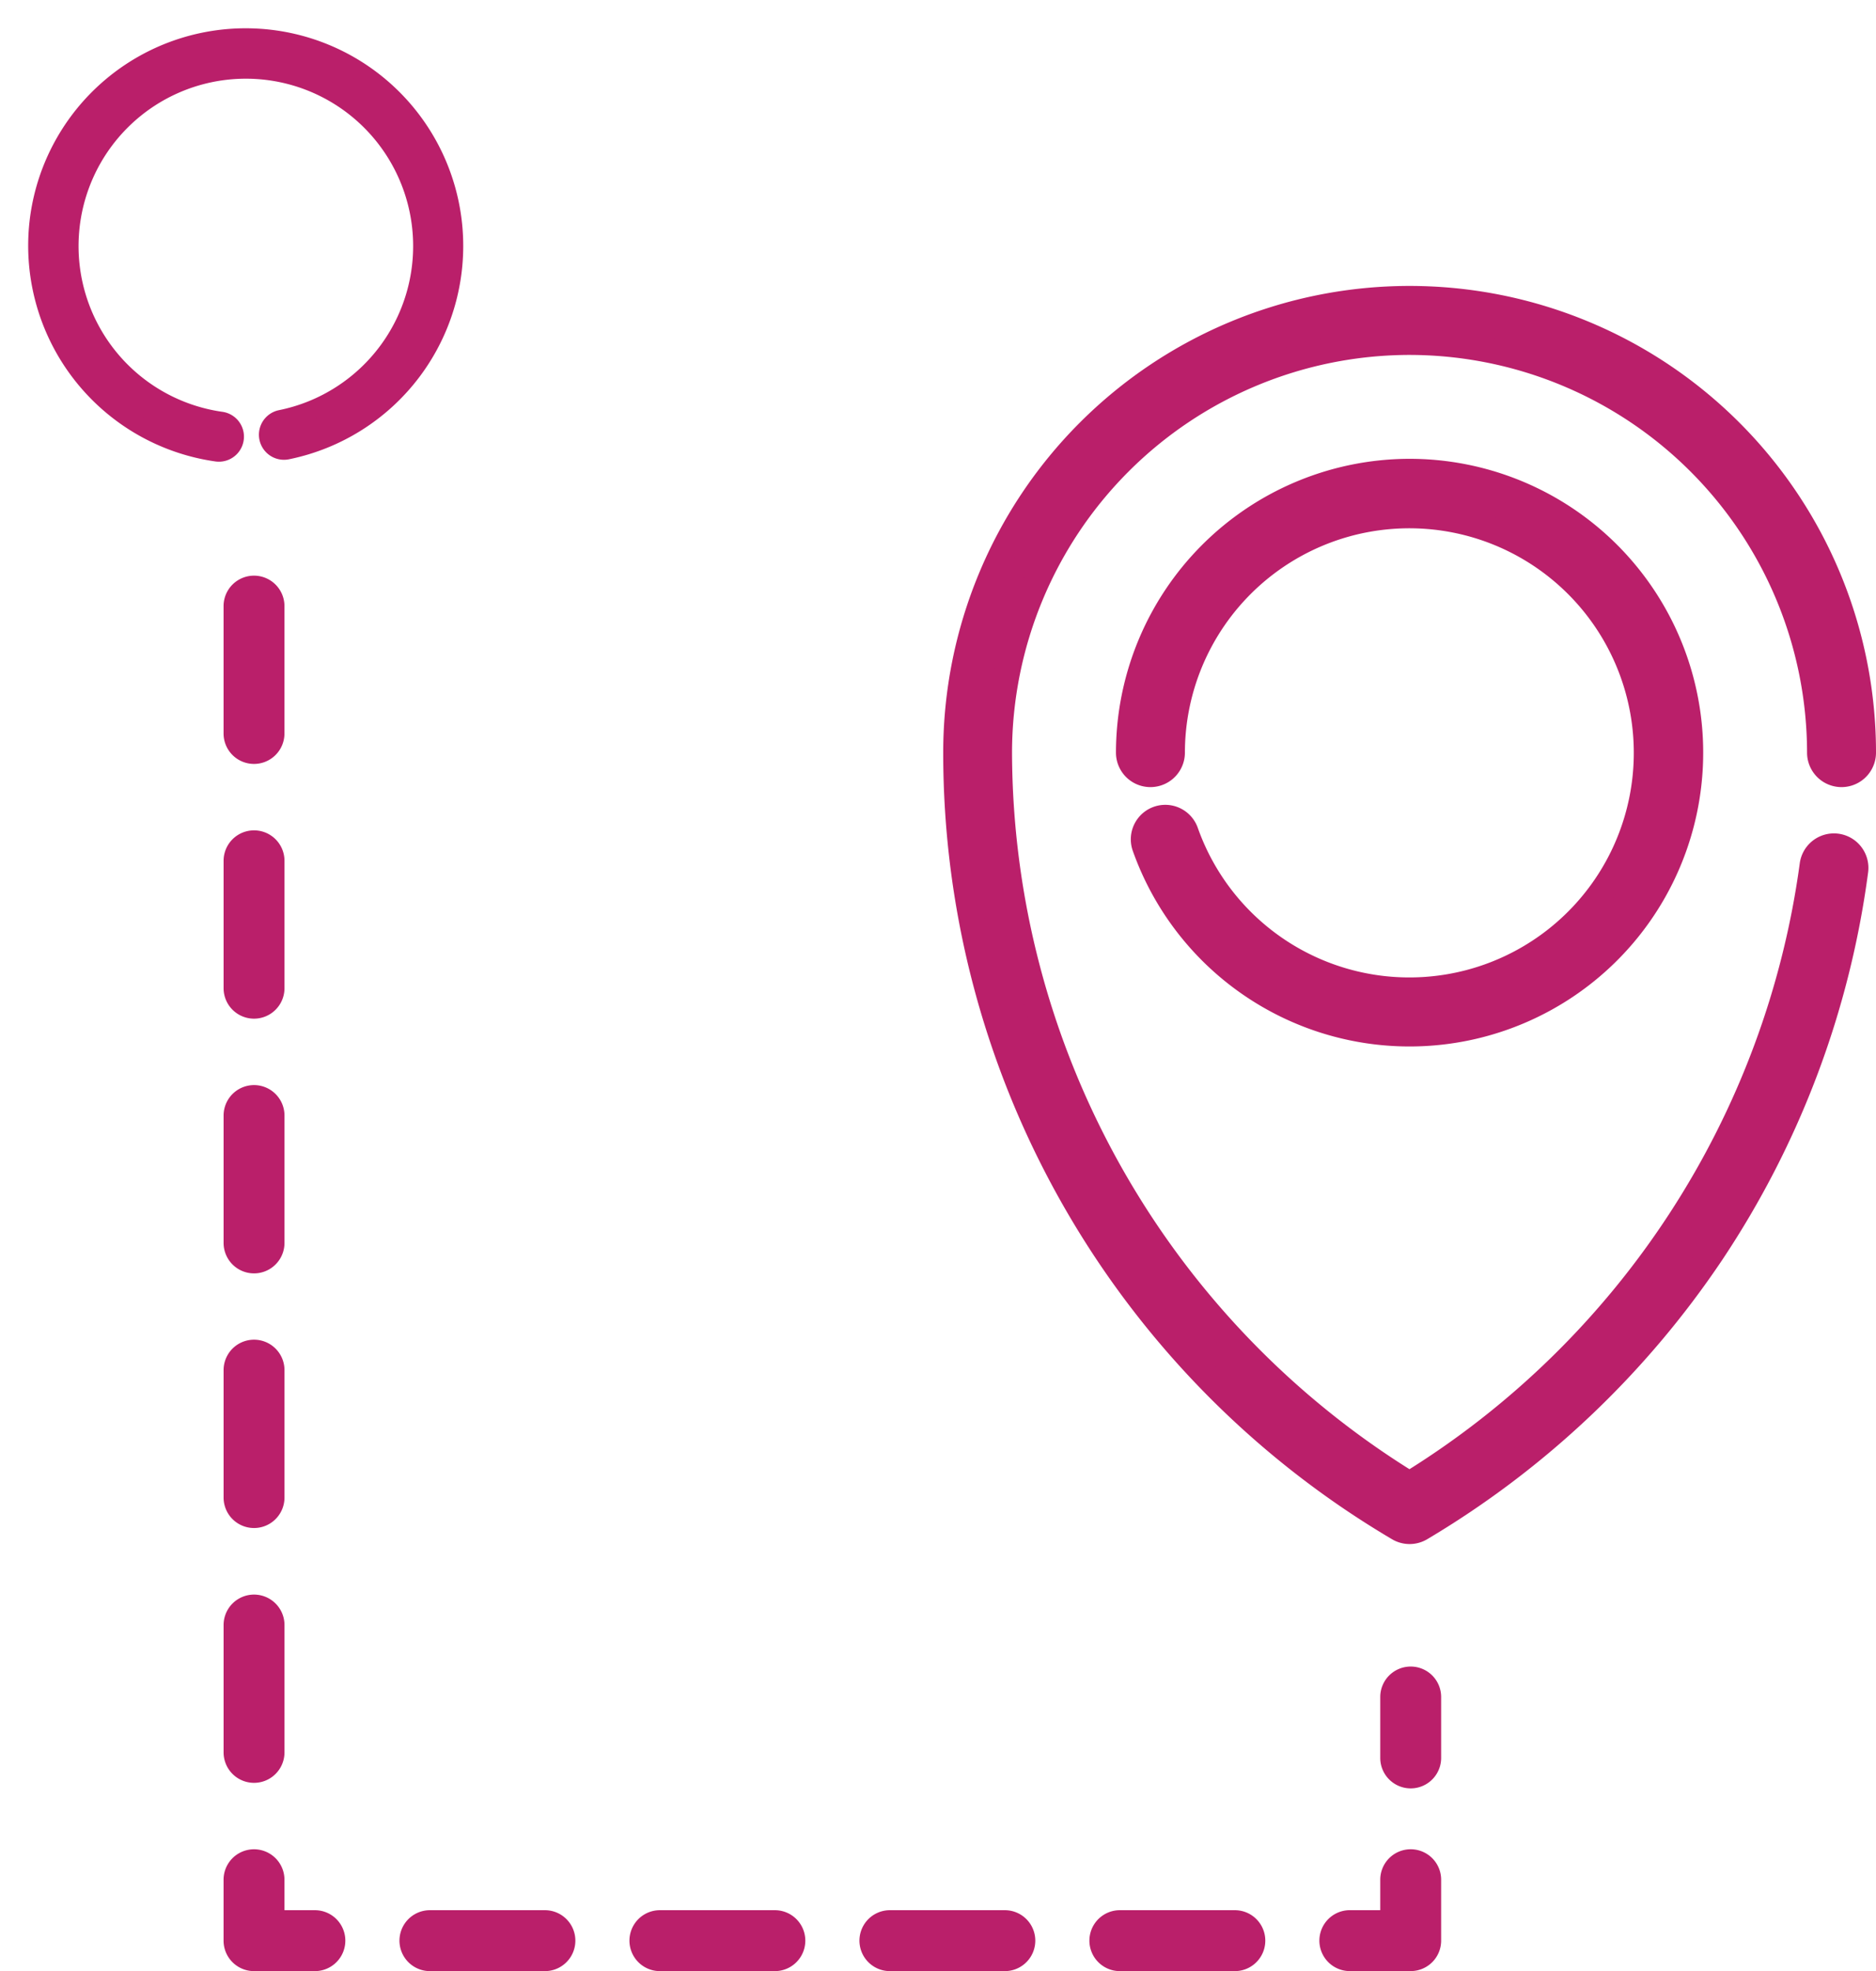 <svg xmlns="http://www.w3.org/2000/svg" width="72.869" height="76.517" viewBox="0 0 72.869 76.517"><defs><style>.a,.b,.c{fill:#ba1f6a;}.b,.c{stroke:#ba1f6a;}.c{stroke-width:0.7px;}</style></defs><g transform="translate(5.138 6.761)"><path class="a" d="M329.194,392a1.182,1.182,0,0,0-1.182,1.182v2.365a1.182,1.182,0,1,0,2.365,0v-2.365A1.182,1.182,0,0,0,329.194,392Zm0,0" transform="translate(-279.537 -334.067)"/><path class="a" d="M315.559,440a1.182,1.182,0,0,0-1.182,1.182v1.182h-1.182a1.182,1.182,0,0,0,0,2.365h2.365a1.182,1.182,0,0,0,1.182-1.182v-2.365A1.182,1.182,0,0,0,315.559,440Zm0,0" transform="translate(-265.902 -374.974)"/><path class="a" d="M257.223,456h-4.467a1.182,1.182,0,1,0,0,2.365h4.467a1.182,1.182,0,0,0,0-2.365Zm0,0" transform="translate(-214.396 -388.609)"/><path class="a" d="M136.332,456h-4.466a1.182,1.182,0,0,0,0,2.365h4.466a1.182,1.182,0,0,0,0-2.365Zm0,0" transform="translate(-111.372 -388.609)"/><path class="a" d="M196.78,456h-4.465a1.182,1.182,0,0,0,0,2.365h4.465a1.182,1.182,0,0,0,0-2.365Zm0,0" transform="translate(-162.887 -388.609)"/><path class="a" d="M75.887,456H71.421a1.182,1.182,0,0,0,0,2.365h4.467a1.182,1.182,0,0,0,0-2.365Zm0,0" transform="translate(-59.86 -388.609)"/><path class="a" d="M27.559,442.365H26.376v-1.182a1.182,1.182,0,1,0-2.365,0v2.365a1.182,1.182,0,0,0,1.182,1.182h2.365a1.182,1.182,0,1,0,0-2.365Zm0,0" transform="translate(-20.465 -374.974)"/><path class="a" d="M24.012,178.494a1.182,1.182,0,0,0,2.365,0v-4.945a1.182,1.182,0,0,0-2.365,0Zm0,0" transform="translate(-20.465 -146.894)"/><path class="a" d="M24.012,245.4a1.182,1.182,0,1,0,2.365,0v-4.944a1.182,1.182,0,0,0-2.365,0Zm0,0" transform="translate(-20.465 -203.912)"/><path class="a" d="M24.012,379.223a1.182,1.182,0,1,0,2.365,0V374.28a1.182,1.182,0,0,0-2.365,0Zm0,0" transform="translate(-20.465 -317.958)"/><path class="a" d="M24.012,312.3a1.182,1.182,0,1,0,2.365,0v-4.946a1.182,1.182,0,1,0-2.365,0Zm0,0" transform="translate(-20.465 -260.927)"/><path class="a" d="M25.194,112.766a1.182,1.182,0,0,0,1.182-1.182v-4.944a1.182,1.182,0,0,0-2.365,0v4.944A1.182,1.182,0,0,0,25.194,112.766Zm0,0" transform="translate(-20.465 -89.872)"/><path class="b" d="M85.076,1.678a15.956,15.956,0,0,1,15.938,15.938.839.839,0,0,0,1.678,0,17.616,17.616,0,0,0-35.232,0A34.935,34.935,0,0,0,84.649,47.722a.839.839,0,0,0,.854,0A35.318,35.318,0,0,0,96.8,37.036a34.977,34.977,0,0,0,5.59-14.836.839.839,0,1,0-1.664-.218,33.515,33.515,0,0,1-15.655,24.04,33.447,33.447,0,0,1-15.938-28.4A15.956,15.956,0,0,1,85.076,1.678Z" transform="translate(-35.461 4.839)"/><path class="b" d="M150.19,71.825A10.918,10.918,0,0,0,139.285,82.73a.839.839,0,0,0,1.678,0,9.218,9.218,0,1,1,.525,3.076.839.839,0,0,0-1.582.559,10.906,10.906,0,1,0,10.284-14.54Z" transform="translate(-100.576 -60.275)"/><path class="c" d="M147.387,71.825a8.111,8.111,0,0,0-8.1,8.1.623.623,0,1,0,1.246,0,6.848,6.848,0,1,1,.39,2.285.623.623,0,0,0-1.175.415,8.1,8.1,0,1,0,7.641-10.8Z" transform="translate(-95.254 137.614) rotate(-82)"/></g></svg>